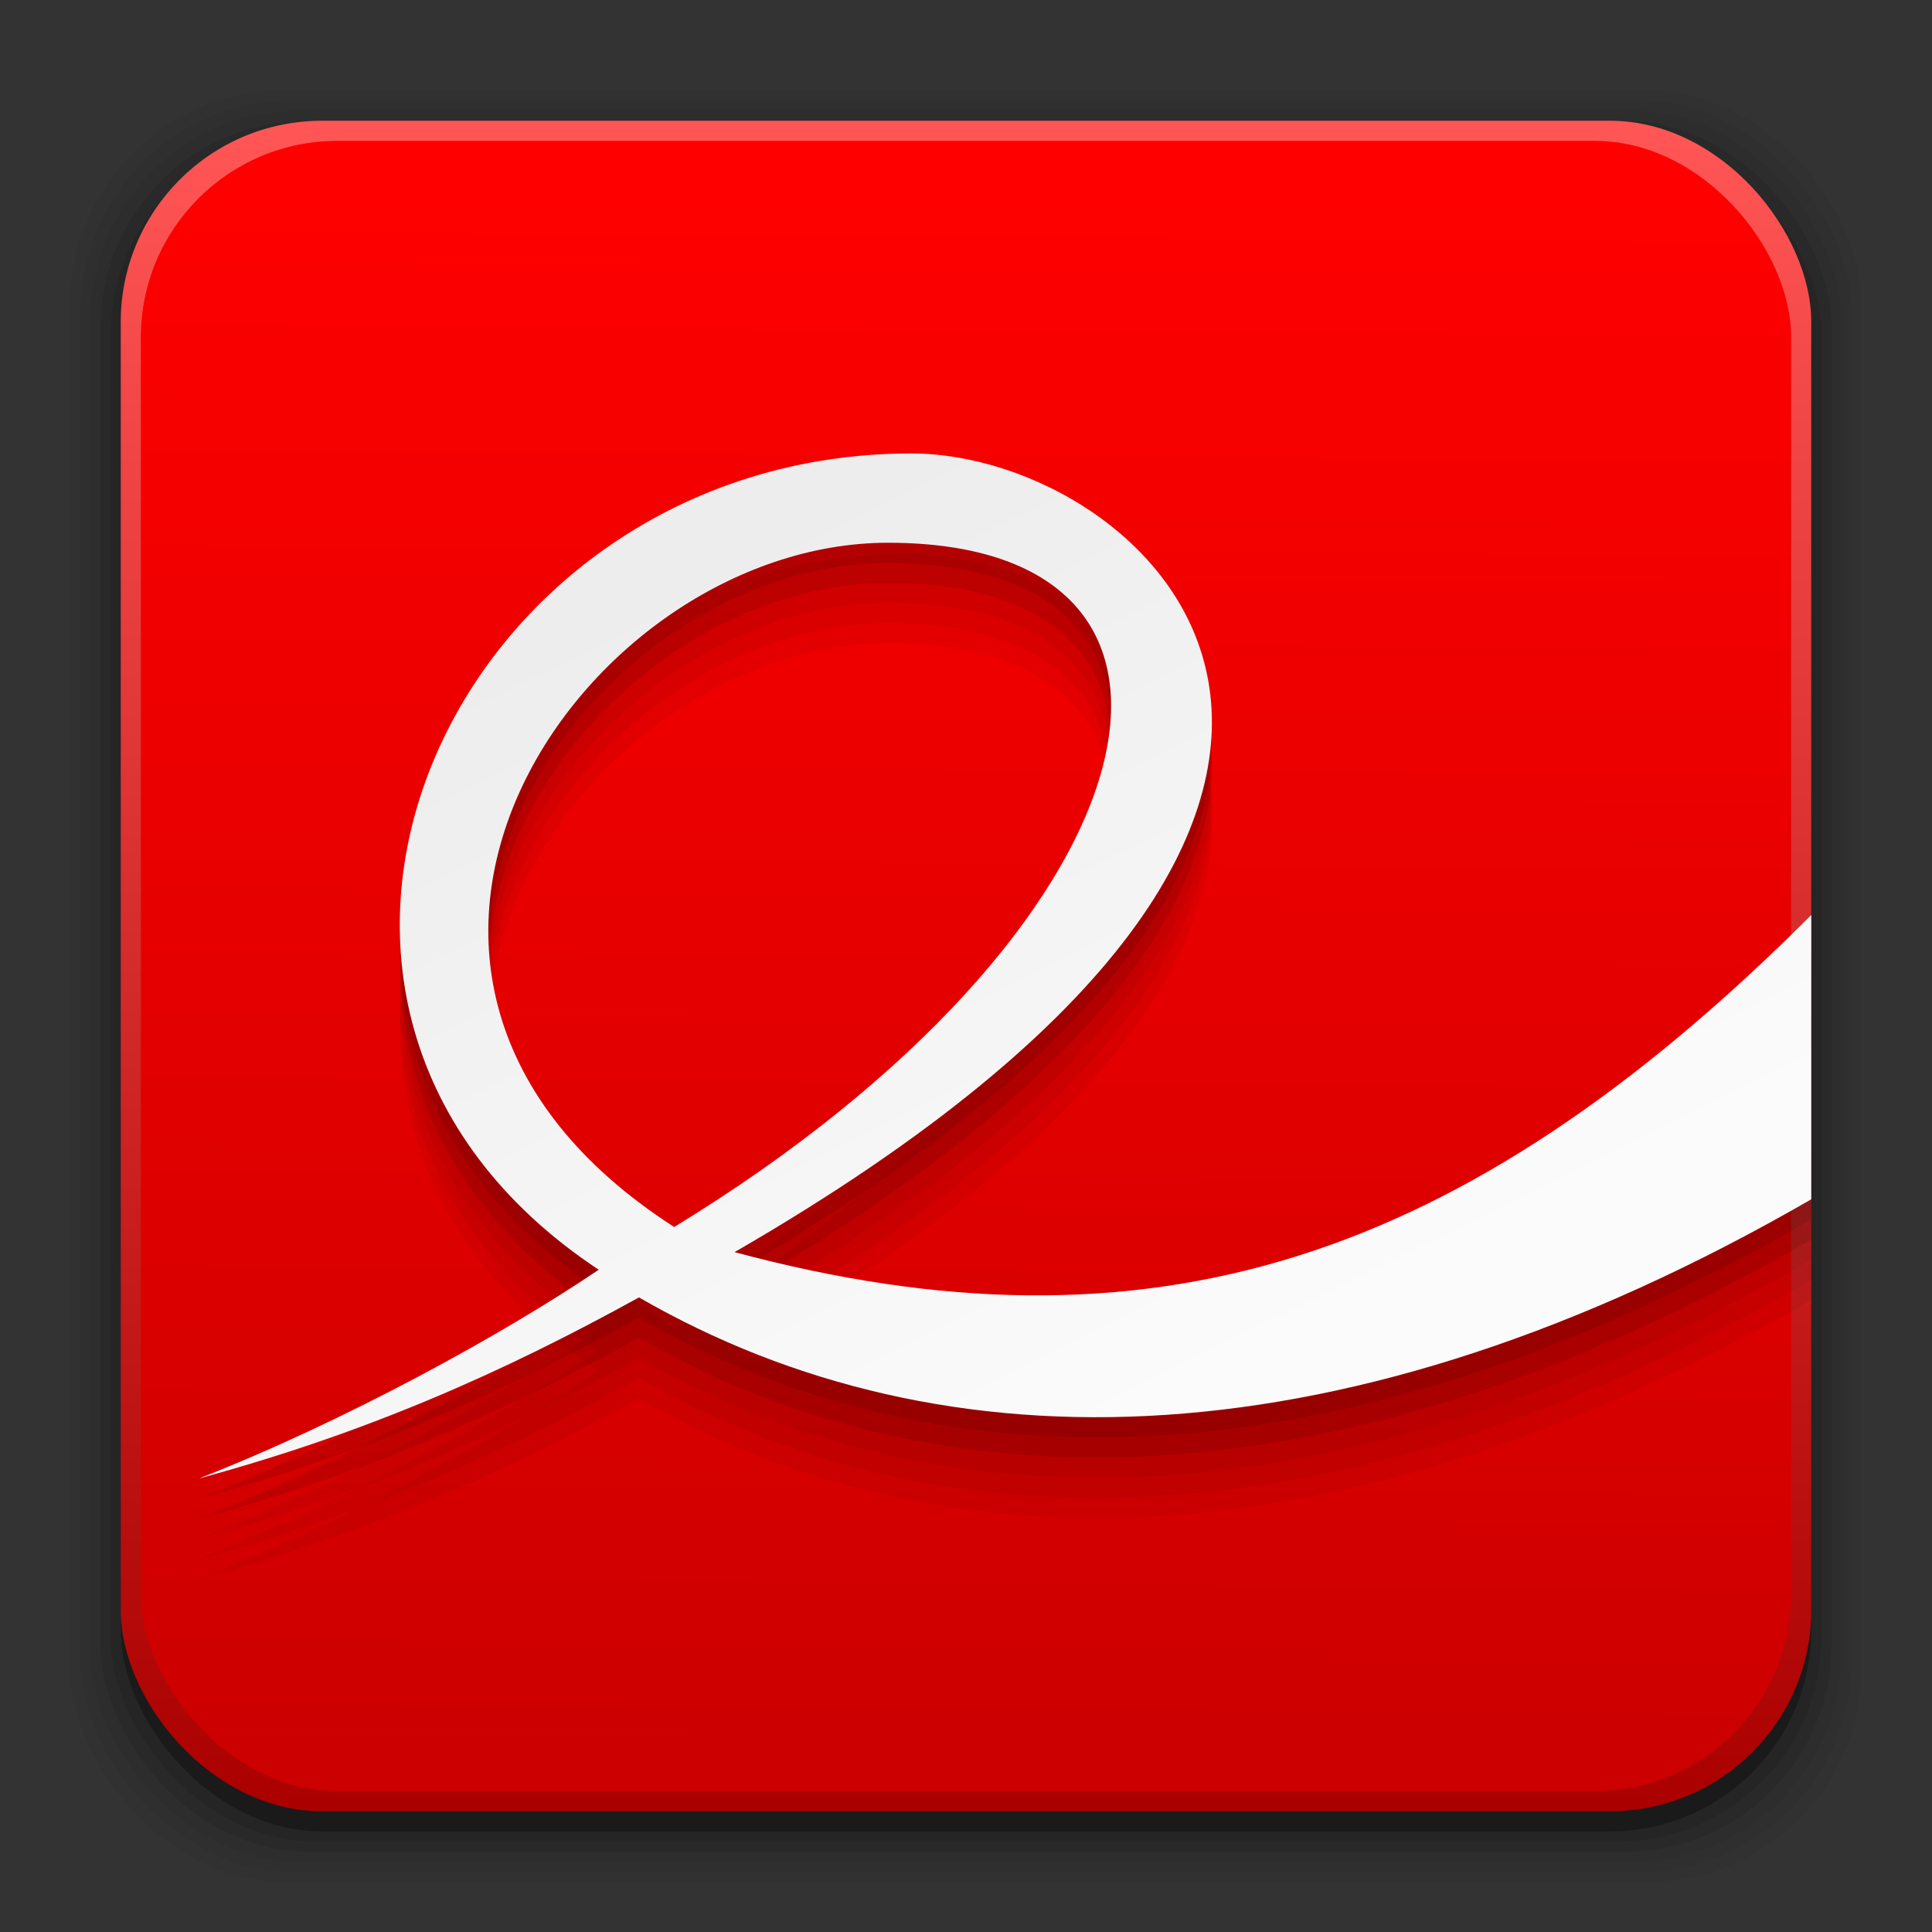 <?xml version="1.0" encoding="UTF-8" standalone="no"?>
<!-- Created with Inkscape (http://www.inkscape.org/) -->

<svg
   xmlns:dc="http://purl.org/dc/elements/1.1/"
   xmlns:cc="http://creativecommons.org/ns#"
   xmlns:rdf="http://www.w3.org/1999/02/22-rdf-syntax-ns#"
   xmlns:svg="http://www.w3.org/2000/svg"
   xmlns="http://www.w3.org/2000/svg"
   xmlns:xlink="http://www.w3.org/1999/xlink"
   xmlns:sodipodi="http://sodipodi.sourceforge.net/DTD/sodipodi-0.dtd"
   xmlns:inkscape="http://www.inkscape.org/namespaces/inkscape"
   width="96"
   height="96"
   id="svg2"
   version="1.1"
   inkscape:version="0.48.4 r9939"
   sodipodi:docname="evince.svg">
  <rect width="100%" height="100%" fill="#333333" stroke="none"/>
  <defs
     id="defs4">
    <linearGradient
       id="linearGradient3108"
       inkscape:collect="always">
      <stop
         id="stop3110"
         offset="0"
         style="stop-color:#ededed;stop-opacity:1" />
      <stop
         id="stop3112"
         offset="1"
         style="stop-color:#fbfbfb;stop-opacity:1" />
    </linearGradient>
    <linearGradient
       inkscape:collect="always"
       id="linearGradient3097">
      <stop
         style="stop-color:#cc0000;stop-opacity:1;"
         offset="0"
         id="stop3099" />
      <stop
         style="stop-color:#ff0000;stop-opacity:1"
         offset="1"
         id="stop3101" />
    </linearGradient>
    <linearGradient
       inkscape:collect="always"
       id="linearGradient3136">
      <stop
         style="stop-color:#aa0000;stop-opacity:1"
         offset="0"
         id="stop3138" />
      <stop
         style="stop-color:#ff5555;stop-opacity:1"
         offset="1"
         id="stop3142" />
    </linearGradient>
    <linearGradient
       inkscape:collect="always"
       id="linearGradient3128">
      <stop
         style="stop-color:#cedeef;stop-opacity:1"
         offset="0"
         id="stop3130" />
      <stop
         id="stop3132"
         offset="0.431"
         style="stop-color:#d1dfef;stop-opacity:1" />
      <stop
         style="stop-color:#abc6e3;stop-opacity:1"
         offset="1"
         id="stop3134" />
    </linearGradient>
    <linearGradient
       inkscape:collect="always"
       id="linearGradient3112">
      <stop
         style="stop-color:#ffffff;stop-opacity:1;"
         offset="0"
         id="stop3114" />
      <stop
         style="stop-color:#ffffff;stop-opacity:0;"
         offset="1"
         id="stop3116" />
    </linearGradient>
    <linearGradient
       id="linearGradient3818"
       inkscape:collect="always">
      <stop
         id="stop3820"
         offset="0"
         style="stop-color:#efefee;stop-opacity:1" />
      <stop
         style="stop-color:#ebebeb;stop-opacity:1"
         offset="0.498"
         id="stop3824" />
      <stop
         id="stop3822"
         offset="1"
         style="stop-color:#fefefe;stop-opacity:1" />
    </linearGradient>
    <linearGradient
       id="linearGradient3808"
       inkscape:collect="always">
      <stop
         id="stop3810"
         offset="0"
         style="stop-color:#efefef;stop-opacity:1" />
      <stop
         style="stop-color:#d4d4d4;stop-opacity:1"
         offset="0.615"
         id="stop3814" />
      <stop
         id="stop3812"
         offset="1"
         style="stop-color:#fbfbfb;stop-opacity:1" />
    </linearGradient>
    <linearGradient
       inkscape:collect="always"
       id="linearGradient3800">
      <stop
         style="stop-color:#cc0000;stop-opacity:1"
         offset="0"
         id="stop3802" />
      <stop
         style="stop-color:#fa4444;stop-opacity:1"
         offset="1"
         id="stop3804" />
    </linearGradient>
    <linearGradient
       inkscape:collect="always"
       id="linearGradient3090">
      <stop
         style="stop-color:#000000;stop-opacity:0.1"
         offset="0"
         id="stop3092" />
      <stop
         style="stop-color:#000000;stop-opacity:0"
         offset="1"
         id="stop3094" />
    </linearGradient>
    <linearGradient
       inkscape:collect="always"
       id="linearGradient3075">
      <stop
         style="stop-color:#cfcfcf;stop-opacity:1"
         offset="0"
         id="stop3077" />
      <stop
         style="stop-color:#fafaf9;stop-opacity:0;"
         offset="1"
         id="stop3079" />
    </linearGradient>
    <linearGradient
       inkscape:collect="always"
       id="linearGradient3052">
      <stop
         style="stop-color:#f3f4f2;stop-opacity:1"
         offset="0"
         id="stop3054" />
      <stop
         style="stop-color:#fafafa;stop-opacity:1"
         offset="1"
         id="stop3056" />
    </linearGradient>
    <linearGradient
       id="linearGradient3994"
       inkscape:collect="always">
      <stop
         id="stop3996"
         offset="0"
         style="stop-color:#ff8e31;stop-opacity:1" />
      <stop
         id="stop4004"
         offset="1"
         style="stop-color:#ffb642;stop-opacity:1" />
    </linearGradient>
    <linearGradient
       inkscape:collect="always"
       id="linearGradient3119">
      <stop
         style="stop-color:#92948f;stop-opacity:0"
         offset="0"
         id="stop3121" />
      <stop
         id="stop3123"
         offset="0.428"
         style="stop-color:#9b9e98;stop-opacity:1" />
      <stop
         style="stop-color:#939690;stop-opacity:0"
         offset="1"
         id="stop3125" />
    </linearGradient>
    <linearGradient
       id="linearGradient3073"
       inkscape:collect="always">
      <stop
         id="stop3075"
         offset="0"
         style="stop-color:#ffffff;stop-opacity:0" />
      <stop
         style="stop-color:#ffffff;stop-opacity:1"
         offset="0.459"
         id="stop3085" />
      <stop
         id="stop3083"
         offset="1"
         style="stop-color:#ffffff;stop-opacity:0" />
    </linearGradient>
    <linearGradient
       inkscape:collect="always"
       id="linearGradient3061">
      <stop
         style="stop-color:#ef9a42;stop-opacity:1"
         offset="0"
         id="stop3063" />
      <stop
         style="stop-color:#f5c262;stop-opacity:1"
         offset="1"
         id="stop3065" />
    </linearGradient>
    <linearGradient
       inkscape:collect="always"
       id="linearGradient3047">
      <stop
         style="stop-color:#000000;stop-opacity:1"
         offset="0"
         id="stop3049" />
      <stop
         id="stop3055"
         offset="0.061"
         style="stop-color:#1a1a1a;stop-opacity:1" />
      <stop
         style="stop-color:#333333;stop-opacity:1"
         offset="0.165"
         id="stop3057" />
      <stop
         id="stop3059"
         offset="0.554"
         style="stop-color:#4d4d4d;stop-opacity:1" />
      <stop
         style="stop-color:#999999;stop-opacity:1"
         offset="1"
         id="stop3051" />
    </linearGradient>
    <linearGradient
       id="linearGradient3041"
       inkscape:collect="always">
      <stop
         id="stop3043"
         offset="0"
         style="stop-color:#1a1a1a;stop-opacity:1" />
      <stop
         id="stop3045"
         offset="1"
         style="stop-color:#808080;stop-opacity:1" />
    </linearGradient>
    <linearGradient
       inkscape:collect="always"
       id="linearGradient3029">
      <stop
         style="stop-color:#333333;stop-opacity:1"
         offset="0"
         id="stop3031" />
      <stop
         style="stop-color:#e0e0dd;stop-opacity:0;"
         offset="1"
         id="stop3033" />
    </linearGradient>
    <linearGradient
       inkscape:collect="always"
       xlink:href="#linearGradient3029"
       id="linearGradient3035"
       x1="35.355"
       y1="1030.362"
       x2="35.355"
       y2="975.333"
       gradientUnits="userSpaceOnUse"
       gradientTransform="matrix(1.164,0,0,1.164,-7.863,-164.236)" />
    <linearGradient
       inkscape:collect="always"
       xlink:href="#linearGradient3041"
       id="linearGradient3039"
       gradientUnits="userSpaceOnUse"
       x1="35.355"
       y1="1030.362"
       x2="35.355"
       y2="975.333"
       gradientTransform="matrix(1.122,0,0,1.122,-5.85,-122.188)" />
    <linearGradient
       inkscape:collect="always"
       xlink:href="#linearGradient3047"
       id="linearGradient3053"
       x1="40"
       y1="1043.434"
       x2="39.286"
       y2="972.333"
       gradientUnits="userSpaceOnUse" />
    <linearGradient
       inkscape:collect="always"
       xlink:href="#linearGradient3061"
       id="linearGradient3067"
       x1="17.678"
       y1="1046.112"
       x2="17.678"
       y2="962.219"
       gradientUnits="userSpaceOnUse"
       gradientTransform="translate(0,-956.362)" />
    <linearGradient
       inkscape:collect="always"
       xlink:href="#linearGradient3073"
       id="linearGradient3113"
       gradientUnits="userSpaceOnUse"
       gradientTransform="translate(0,-956.362)"
       x1="14.869"
       y1="978.904"
       x2="24.527"
       y2="969.247" />
    <linearGradient
       inkscape:collect="always"
       xlink:href="#linearGradient3073"
       id="linearGradient3115"
       gradientUnits="userSpaceOnUse"
       gradientTransform="matrix(-1,0,0,1,96,-956.362)"
       x1="15.152"
       y1="978.621"
       x2="26.264"
       y2="967.509" />
    <linearGradient
       inkscape:collect="always"
       xlink:href="#linearGradient3119"
       id="linearGradient3117"
       gradientUnits="userSpaceOnUse"
       gradientTransform="translate(0,-956.362)"
       x1="13.132"
       y1="980.641"
       x2="25.55"
       y2="967.866" />
    <linearGradient
       inkscape:collect="always"
       xlink:href="#linearGradient3119"
       id="linearGradient3129"
       gradientUnits="userSpaceOnUse"
       gradientTransform="matrix(-1,0,0,1,96,0)"
       x1="13.132"
       y1="980.641"
       x2="25.55"
       y2="967.866" />
    <linearGradient
       inkscape:collect="always"
       xlink:href="#linearGradient3994"
       id="linearGradient3992"
       gradientUnits="userSpaceOnUse"
       x1="29.673"
       y1="1042.892"
       x2="29.673"
       y2="965.326"
       gradientTransform="translate(0,-956.362)" />
    <linearGradient
       inkscape:collect="always"
       xlink:href="#linearGradient3808"
       id="linearGradient3058"
       x1="47.646"
       y1="963.28"
       x2="47.646"
       y2="1041.154"
       gradientUnits="userSpaceOnUse" />
    <linearGradient
       inkscape:collect="always"
       xlink:href="#linearGradient3075"
       id="linearGradient3081"
       x1="82.996"
       y1="979.613"
       x2="72.749"
       y2="976.283"
       gradientUnits="userSpaceOnUse" />
    <linearGradient
       inkscape:collect="always"
       xlink:href="#linearGradient3052"
       id="linearGradient3087"
       gradientUnits="userSpaceOnUse"
       x1="47.646"
       y1="965.78"
       x2="47.646"
       y2="1041.154"
       gradientTransform="translate(0,-956.362)" />
    <linearGradient
       inkscape:collect="always"
       xlink:href="#linearGradient3090"
       id="linearGradient3096"
       x1="67.381"
       y1="10.506"
       x2="61.585"
       y2="16.664"
       gradientUnits="userSpaceOnUse" />
    <linearGradient
       inkscape:collect="always"
       xlink:href="#linearGradient3090"
       id="linearGradient3101"
       gradientUnits="userSpaceOnUse"
       x1="67.381"
       y1="10.506"
       x2="61.585"
       y2="15.383" />
    <linearGradient
       inkscape:collect="always"
       xlink:href="#linearGradient3800"
       id="linearGradient3806"
       x1="7.658"
       y1="1219.88"
       x2="73.932"
       y2="1178.716"
       gradientUnits="userSpaceOnUse" />
    <linearGradient
       inkscape:collect="always"
       xlink:href="#linearGradient3136"
       id="linearGradient3816"
       x1="78.75"
       y1="1046.112"
       x2="78.75"
       y2="963.196"
       gradientUnits="userSpaceOnUse" />
    <linearGradient
       inkscape:collect="always"
       xlink:href="#linearGradient3800"
       id="linearGradient3830"
       gradientUnits="userSpaceOnUse"
       x1="7.658"
       y1="1219.88"
       x2="73.932"
       y2="1178.716"
       gradientTransform="translate(-87.685,-8.102)" />
    <linearGradient
       inkscape:collect="always"
       xlink:href="#linearGradient3800"
       id="linearGradient3876"
       gradientUnits="userSpaceOnUse"
       x1="7.658"
       y1="1219.88"
       x2="73.932"
       y2="1178.716" />
    <linearGradient
       inkscape:collect="always"
       xlink:href="#linearGradient3800"
       id="linearGradient3878"
       gradientUnits="userSpaceOnUse"
       x1="7.658"
       y1="1219.88"
       x2="73.932"
       y2="1178.716" />
    <linearGradient
       inkscape:collect="always"
       xlink:href="#linearGradient3800"
       id="linearGradient3900"
       gradientUnits="userSpaceOnUse"
       x1="7.658"
       y1="1219.88"
       x2="73.932"
       y2="1178.716" />
    <linearGradient
       inkscape:collect="always"
       xlink:href="#linearGradient3800"
       id="linearGradient3902"
       gradientUnits="userSpaceOnUse"
       x1="7.658"
       y1="1219.88"
       x2="73.932"
       y2="1178.716" />
    <linearGradient
       inkscape:collect="always"
       xlink:href="#linearGradient3800"
       id="linearGradient3904"
       gradientUnits="userSpaceOnUse"
       x1="7.658"
       y1="1219.88"
       x2="73.932"
       y2="1178.716" />
    <linearGradient
       inkscape:collect="always"
       xlink:href="#linearGradient3800"
       id="linearGradient3906"
       gradientUnits="userSpaceOnUse"
       x1="7.658"
       y1="1219.88"
       x2="73.932"
       y2="1178.716" />
    <linearGradient
       inkscape:collect="always"
       xlink:href="#linearGradient3800"
       id="linearGradient3909"
       gradientUnits="userSpaceOnUse"
       x1="7.658"
       y1="1219.88"
       x2="73.932"
       y2="1178.716"
       gradientTransform="matrix(0.927,0,0,0.536,14.839,-601.226)" />
    <linearGradient
       inkscape:collect="always"
       xlink:href="#linearGradient3800"
       id="linearGradient3912"
       gradientUnits="userSpaceOnUse"
       x1="7.658"
       y1="1219.88"
       x2="73.932"
       y2="1178.716"
       gradientTransform="matrix(0.927,0,0,0.536,14.839,356.136)" />
    <linearGradient
       inkscape:collect="always"
       xlink:href="#linearGradient3108"
       id="linearGradient3099"
       x1="37.792"
       y1="977.693"
       x2="59.228"
       y2="1021.003"
       gradientUnits="userSpaceOnUse"
       gradientTransform="translate(1.25,4.219)" />
    <linearGradient
       inkscape:collect="always"
       xlink:href="#linearGradient3800"
       id="linearGradient3105"
       gradientUnits="userSpaceOnUse"
       x1="31.251"
       y1="1000.143"
       x2="88.75"
       y2="1000.143"
       gradientTransform="translate(0,1)" />
    <linearGradient
       inkscape:collect="always"
       xlink:href="#linearGradient3800"
       id="linearGradient3107"
       gradientUnits="userSpaceOnUse"
       x1="31.251"
       y1="1000.143"
       x2="88.75"
       y2="1000.143"
       gradientTransform="translate(0,-956.362)" />
    <linearGradient
       inkscape:collect="always"
       xlink:href="#linearGradient3112"
       id="linearGradient3118"
       x1="38"
       y1="-17.053"
       x2="38"
       y2="50.587"
       gradientUnits="userSpaceOnUse" />
    <linearGradient
       inkscape:collect="always"
       xlink:href="#linearGradient3112"
       id="linearGradient3122"
       gradientUnits="userSpaceOnUse"
       x1="30.234"
       y1="14.969"
       x2="38.112"
       y2="19.267"
       gradientTransform="matrix(2,0,0,1,-5.081,956.362)" />
    <linearGradient
       inkscape:collect="always"
       xlink:href="#linearGradient3818"
       id="linearGradient3116"
       gradientUnits="userSpaceOnUse"
       x1="78.75"
       y1="1046.112"
       x2="78.75"
       y2="963.196"
       gradientTransform="translate(184,0)" />
    <linearGradient
       inkscape:collect="always"
       xlink:href="#linearGradient3808"
       id="linearGradient3120"
       gradientUnits="userSpaceOnUse"
       x1="47.646"
       y1="963.28"
       x2="47.646"
       y2="1041.154"
       gradientTransform="translate(184,0)" />
    <linearGradient
       inkscape:collect="always"
       xlink:href="#linearGradient3128"
       id="linearGradient3121"
       gradientUnits="userSpaceOnUse"
       x1="47.646"
       y1="963.28"
       x2="47.646"
       y2="1044.16"
       gradientTransform="matrix(0.976,0,0,0.976,1.171,24.497)" />
    <linearGradient
       inkscape:collect="always"
       xlink:href="#linearGradient3097"
       id="linearGradient3106"
       x1="58.69"
       y1="1043.7"
       x2="59.22"
       y2="964.327"
       gradientUnits="userSpaceOnUse" />
  </defs>
  <sodipodi:namedview
     id="base"
     pagecolor="#ffffff"
     bordercolor="#666666"
     borderopacity="1.0"
     inkscape:pageopacity="0.0"
     inkscape:pageshadow="2"
     inkscape:zoom="2.0000001"
     inkscape:cx="28.420376"
     inkscape:cy="39.829695"
     inkscape:document-units="px"
     inkscape:current-layer="layer1"
     showgrid="false"
     inkscape:window-width="1364"
     inkscape:window-height="710"
     inkscape:window-x="0"
     inkscape:window-y="28"
     inkscape:window-maximized="1"
     showguides="true"
     inkscape:guide-bbox="true" />
  <g
     inkscape:label="Layer 1"
     inkscape:groupmode="layer"
     id="layer1"
     transform="translate(0,-956.362)">
    <g
       id="g3033"
       transform="translate(0,-1)">
      <rect
         ry="10.595"
         rx="10.595"
         y="961.862"
         x="3.5"
         height="89"
         width="89"
         id="rect3826"
         style="opacity:0.05;fill:#000000;fill-opacity:1;stroke:none" />
      <rect
         style="opacity:0.05;fill:#000000;fill-opacity:1;stroke:none"
         id="rect3824"
         width="88"
         height="88"
         x="4"
         y="962.362"
         rx="10.476"
         ry="10.476" />
      <rect
         ry="10.357"
         rx="10.357"
         y="962.862"
         x="4.5"
         height="87"
         width="87"
         id="rect3822"
         style="opacity:0.05;fill:#000000;fill-opacity:1;stroke:none" />
      <rect
         style="opacity:0.1;fill:#000000;fill-opacity:1;stroke:none"
         id="rect3820"
         width="86"
         height="86"
         x="5"
         y="963.362"
         rx="10.238"
         ry="10.238" />
      <rect
         ry="10.119"
         rx="10.119"
         y="963.862"
         x="5.5"
         height="85"
         width="85"
         id="rect3818"
         style="opacity:0.1;fill:#000000;fill-opacity:1;stroke:none" />
      <rect
         style="opacity:0.3;fill:#000000;fill-opacity:1;stroke:none"
         id="rect3131"
         width="84"
         height="84"
         x="6"
         y="964.362"
         rx="10"
         ry="10" />
    </g>
    <rect
       ry="10"
       rx="10"
       y="962.362"
       x="6"
       height="84"
       width="84"
       id="rect3036"
       style="fill:url(#linearGradient3816);fill-opacity:1;stroke:none" />
    <rect
       style="fill:url(#linearGradient3106);fill-opacity:1;stroke:none"
       id="rect3034"
       width="82"
       height="82"
       x="7"
       y="963.362"
       rx="9.762"
       ry="9.762" />
    <path
       inkscape:connector-curvature="0"
       id="path3122"
       d="m 45.281,983.894 c -22.864,0 -35.365,27.438 -15.531,40.563 -4.75,3.208 -12.625,7.542 -19.875,10.375 8.292,-2.25 15.083,-5.25 21.875,-9 15.185,8.767 35.221,8.421 58.25,-4.875 l 0,-14.125 c -17.362,17.362 -32.954,22.255 -53.5,16.75 39.292,-22.708 20.564,-39.688 8.781,-39.688 z m -1.156,4.438 c 18.1,0 13.667,19.167 -10.625,34 -19.349,-12.452 -4.611,-34 10.625,-34 z"
       style="opacity:0.05;fill:#000000;stroke:none" />
    <path
       style="opacity:0.05;fill:#000000;stroke:none"
       d="m 45.281,982.894 c -22.864,0 -35.365,27.438 -15.531,40.563 -4.75,3.208 -12.625,7.542 -19.875,10.375 8.292,-2.25 15.083,-5.25 21.875,-9 15.185,8.767 35.221,8.421 58.25,-4.875 l 0,-14.125 c -17.362,17.362 -32.954,22.255 -53.5,16.75 39.292,-22.708 20.564,-39.688 8.781,-39.688 z m -1.156,4.438 c 18.1,0 13.667,19.167 -10.625,34 -19.349,-12.452 -4.611,-34 10.625,-34 z"
       id="path3120"
       inkscape:connector-curvature="0" />
    <path
       inkscape:connector-curvature="0"
       id="path3118"
       d="m 45.281,981.894 c -22.864,0 -35.365,27.438 -15.531,40.563 -4.75,3.208 -12.625,7.542 -19.875,10.375 8.292,-2.25 15.083,-5.25 21.875,-9 15.185,8.767 35.221,8.421 58.25,-4.875 l 0,-14.125 c -17.362,17.362 -32.954,22.255 -53.5,16.75 39.292,-22.708 20.564,-39.688 8.781,-39.688 z m -1.156,4.438 c 18.1,0 13.667,19.167 -10.625,34 -19.349,-12.452 -4.611,-34 10.625,-34 z"
       style="opacity:0.05;fill:#000000;stroke:none" />
    <path
       style="opacity:0.1;fill:#000000;stroke:none"
       d="m 45.281,980.894 c -22.864,0 -35.365,27.438 -15.531,40.563 -4.75,3.208 -12.625,7.542 -19.875,10.375 8.292,-2.25 15.083,-5.25 21.875,-9 15.185,8.767 35.221,8.421 58.25,-4.875 l 0,-14.125 c -17.362,17.362 -32.954,22.255 -53.5,16.75 39.292,-22.708 20.564,-39.688 8.781,-39.688 z m -1.156,4.438 c 18.1,0 13.667,19.167 -10.625,34 -19.349,-12.452 -4.611,-34 10.625,-34 z"
       id="path3116"
       inkscape:connector-curvature="0" />
    <path
       inkscape:connector-curvature="0"
       id="path3114"
       d="m 45.281,979.894 c -22.864,0 -35.365,27.438 -15.531,40.562 -4.75,3.208 -12.625,7.542 -19.875,10.375 8.292,-2.25 15.083,-5.25 21.875,-9 15.185,8.767 35.221,8.421 58.25,-4.875 l 0,-14.125 c -17.362,17.362 -32.954,22.255 -53.5,16.75 39.292,-22.708 20.564,-39.688 8.781,-39.688 z m -1.156,4.438 c 18.1,0 13.667,19.167 -10.625,34 -19.349,-12.452 -4.611,-34 10.625,-34 z"
       style="opacity:0.1;fill:#000000;stroke:none" />
    <path
       style="fill:url(#linearGradient3099);stroke:none"
       d="m 45.281,978.893 c -22.864,0 -35.365,27.437 -15.531,40.562 -4.75,3.208 -12.625,7.542 -19.875,10.375 8.292,-2.25 15.083,-5.25 21.875,-9 15.185,8.767 35.221,8.421 58.25,-4.875 l 0,-14.125 c -17.362,17.362 -32.954,22.255 -53.5,16.75 39.292,-22.708 20.564,-39.687 8.781,-39.687 z m -1.156,4.438 c 18.1,0 13.667,19.167 -10.625,34 -19.349,-12.452 -4.611,-34 10.625,-34 z"
       id="path3092"
       inkscape:connector-curvature="0" />
    <flowRoot
       xml:space="preserve"
       id="flowRoot3114"
       style="fill:black;stroke:none;stroke-opacity:1;stroke-width:1px;stroke-linejoin:miter;stroke-linecap:butt;fill-opacity:1;font-family:Sans;font-style:normal;font-weight:normal;font-size:40px;line-height:125%;letter-spacing:0px;word-spacing:0px"><flowRegion
         id="flowRegion3116"><rect
           id="rect3118"
           width="70.711"
           height="67.882"
           x="13.789"
           y="12.208" /></flowRegion><flowPara
         id="flowPara3120" /></flowRoot>  </g>
</svg>
